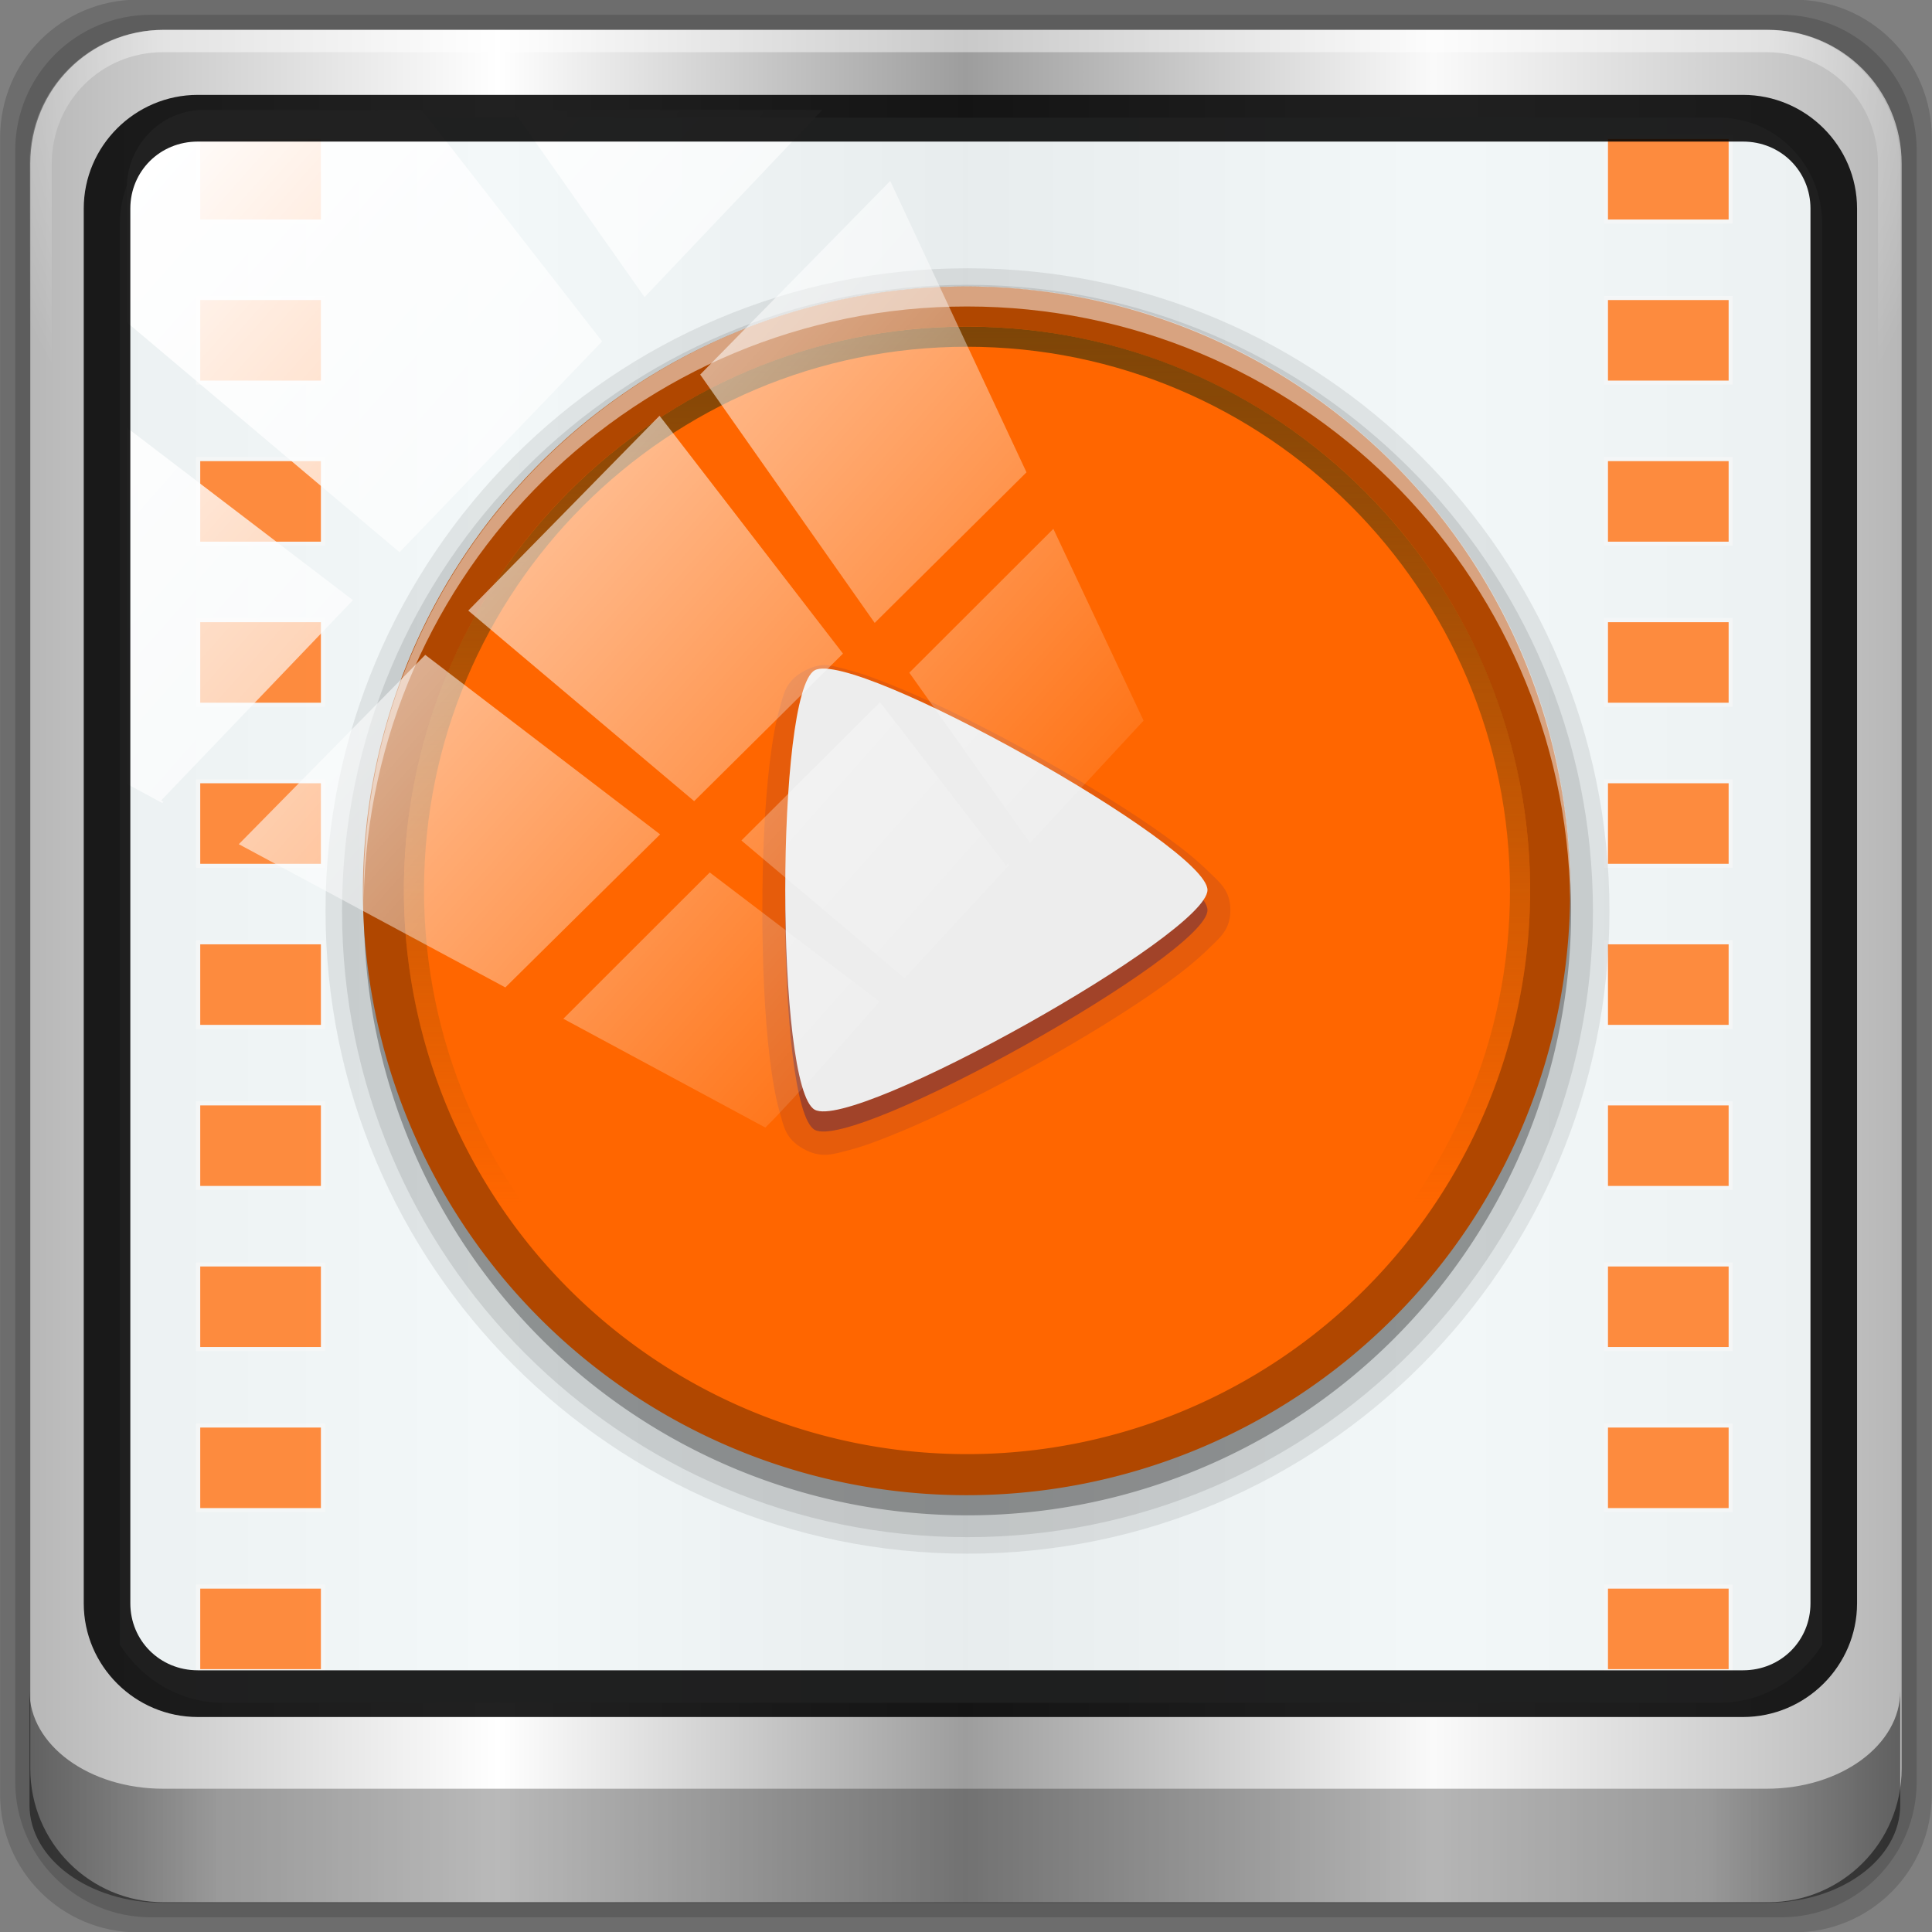 <?xml version="1.0" encoding="UTF-8" standalone="no"?>
<!-- Created with Inkscape (http://www.inkscape.org/) -->

<svg
   xmlns:dc="http://purl.org/dc/elements/1.1/"
   xmlns:cc="http://creativecommons.org/ns#"
   xmlns:rdf="http://www.w3.org/1999/02/22-rdf-syntax-ns#"
   xmlns:svg="http://www.w3.org/2000/svg"
   xmlns="http://www.w3.org/2000/svg"
   xmlns:xlink="http://www.w3.org/1999/xlink"
   xmlns:sodipodi="http://sodipodi.sourceforge.net/DTD/sodipodi-0.dtd"
   xmlns:inkscape="http://www.inkscape.org/namespaces/inkscape"
   width="96"
   height="96"
   id="svg2"
   version="1.1"
   inkscape:version="0.92.2 5c3e80d, 2017-08-06"
   sodipodi:docname="audio-player.svg">
  <rect width="100%" height="100%" fill="#808080" stroke="none"/>
  <script
     xlink:href=""
     id="script2985" />
  <defs
     id="defs4">
    <linearGradient
       inkscape:collect="always"
       xlink:href="#linearGradient6139-0"
       id="linearGradient4098"
       gradientUnits="userSpaceOnUse"
       gradientTransform="matrix(1.135,0,0,1.134,-40.037,-46.788)"
       x1="6"
       y1="47"
       x2="90"
       y2="47" />
    <linearGradient
       id="linearGradient6139-0">
      <stop
         id="stop6141-2"
         offset="0"
         style="stop-color:#b7b7b7;stop-opacity:1;" />
      <stop
         style="stop-color:#ffffff;stop-opacity:1;"
         offset="0.25"
         id="stop6151-0" />
      <stop
         style="stop-color:#9d9d9d;stop-opacity:1;"
         offset="0.5"
         id="stop6147-1" />
      <stop
         id="stop6149-4"
         offset="0.75"
         style="stop-color:#fafafa;stop-opacity:1;" />
      <stop
         id="stop6143-4"
         offset="1"
         style="stop-color:#b7b7b7;stop-opacity:1;" />
    </linearGradient>
    <radialGradient
       inkscape:collect="always"
       xlink:href="#linearGradient4091-0-3-0-7"
       id="radialGradient4102"
       gradientUnits="userSpaceOnUse"
       gradientTransform="matrix(-1.072,0,0,-0.875,199.464,-19.126)"
       cx="48"
       cy="-27"
       fx="48"
       fy="-27"
       r="42" />
    <linearGradient
       id="linearGradient4091-0-3-0-7">
      <stop
         style="stop-color:#ffffff;stop-opacity:1;"
         offset="0"
         id="stop4093-3-6-4-2" />
      <stop
         id="stop4099-6-1-8-3"
         offset="0.8"
         style="stop-color:#ffffff;stop-opacity:1;" />
      <stop
         style="stop-color:#ffffff;stop-opacity:0;"
         offset="1"
         id="stop4095-1-0-7-9" />
    </linearGradient>
    <linearGradient
       inkscape:collect="always"
       xlink:href="#linearGradient3832-0-6-1-1"
       id="linearGradient4104"
       gradientUnits="userSpaceOnUse"
       gradientTransform="matrix(1,0,0,0.731,200,23.097)"
       x1="-94"
       y1="82.984"
       x2="-10.188"
       y2="82.984" />
    <linearGradient
       id="linearGradient3832-0-6-1-1">
      <stop
         style="stop-color:#000000;stop-opacity:1;"
         offset="0"
         id="stop3834-6-3-7-1" />
      <stop
         id="stop3872-2-4"
         offset="0.1"
         style="stop-color:#000000;stop-opacity:0.588;" />
      <stop
         style="stop-color:#000000;stop-opacity:0.588;"
         offset="0.9"
         id="stop3844-6-2-7-6" />
      <stop
         style="stop-color:#000000;stop-opacity:1;"
         offset="1"
         id="stop3836-5-0-2-9" />
    </linearGradient>
    <filter
       id="filter3174-4"
       color-interpolation-filters="sRGB">
      <feGaussianBlur
         stdDeviation="1.71"
         id="feGaussianBlur3176-3" />
    </filter>
    <linearGradient
       gradientUnits="userSpaceOnUse"
       xlink:href="#linearGradient3873-7"
       id="linearGradient3879-8-8"
       y2="48"
       x2="80"
       y1="48"
       x1="16" />
    <linearGradient
       id="linearGradient3873-7">
      <stop
         offset="0"
         style="stop-color:#f0f0f0;stop-opacity:1"
         id="stop3875-0" />
      <stop
         offset="1"
         style="stop-color:#b4b4b4;stop-opacity:1"
         id="stop3877-20-4" />
    </linearGradient>
    <radialGradient
       gradientUnits="userSpaceOnUse"
       xlink:href="#linearGradient3674-5-0"
       id="radialGradient3682-9"
       fy="48"
       fx="48"
       r="32"
       cy="48"
       cx="48" />
    <linearGradient
       id="linearGradient3674-5-0">
      <stop
         offset="0"
         style="stop-color:#ffffff;stop-opacity:1"
         id="stop3676-0-2" />
      <stop
         offset="0.3"
         style="stop-color:#ffffff;stop-opacity:1"
         id="stop3684-9" />
      <stop
         offset="0.9"
         style="stop-color:#f0f0f0;stop-opacity:1"
         id="stop3925-8-3" />
      <stop
         offset="1"
         style="stop-color:#d2d2d2;stop-opacity:1"
         id="stop3678-8-8" />
    </linearGradient>
    <filter
       id="filter3944-7"
       color-interpolation-filters="sRGB">
      <feGaussianBlur
         stdDeviation="0.436"
         id="feGaussianBlur3946-6" />
    </filter>
    <radialGradient
       gradientUnits="userSpaceOnUse"
       xlink:href="#linearGradient3893-7"
       id="radialGradient3901-4"
       fy="46.058"
       fx="48.001"
       r="3"
       cy="46.058"
       cx="48.001" />
    <linearGradient
       id="linearGradient3893-7">
      <stop
         offset="0"
         style="stop-color:#ffffff;stop-opacity:1"
         id="stop3895-3" />
      <stop
         offset="1"
         style="stop-color:#a2a2a2;stop-opacity:1"
         id="stop3897-5" />
    </linearGradient>
    <linearGradient
       gradientTransform="matrix(0,1,-1,0,96,0)"
       gradientUnits="userSpaceOnUse"
       xlink:href="#linearGradient3899-9"
       id="linearGradient3905-4"
       y2="48"
       x2="83"
       y1="48"
       x1="13" />
    <linearGradient
       id="linearGradient3899-9">
      <stop
         offset="0"
         style="stop-color:#ffffff;stop-opacity:1"
         id="stop3901-8" />
      <stop
         offset="0.5"
         style="stop-color:#ffffff;stop-opacity:0.412"
         id="stop3981-6" />
      <stop
         offset="1"
         style="stop-color:#868686;stop-opacity:1"
         id="stop3903-5" />
    </linearGradient>
    <linearGradient
       gradientTransform="matrix(0,1,-1,0,96,0)"
       gradientUnits="userSpaceOnUse"
       xlink:href="#linearGradient3917-6-8"
       id="linearGradient3923-1-6"
       y2="48"
       x2="120"
       y1="48"
       x1="17" />
    <linearGradient
       id="linearGradient3917-6-8">
      <stop
         offset="0"
         style="stop-color:#000000;stop-opacity:1"
         id="stop3919-2" />
      <stop
         offset="1"
         style="stop-color:#000000;stop-opacity:0"
         id="stop3921-7" />
    </linearGradient>
    <linearGradient
       gradientUnits="userSpaceOnUse"
       xlink:href="#linearGradient3983-2"
       id="linearGradient3973-9"
       y2="60"
       x2="53"
       y1="60"
       x1="43" />
    <linearGradient
       id="linearGradient3983-2">
      <stop
         offset="0"
         style="stop-color:#ffffff;stop-opacity:1"
         id="stop3985-6" />
      <stop
         offset="1"
         style="stop-color:#868686;stop-opacity:1"
         id="stop3989-2" />
    </linearGradient>
    <radialGradient
       gradientUnits="userSpaceOnUse"
       xlink:href="#linearGradient3674-5-0"
       id="radialGradient3979-6"
       fy="60"
       fx="48"
       r="5"
       cy="60"
       cx="48" />
    <linearGradient
       id="linearGradient13087">
      <stop
         offset="0"
         style="stop-color:#ffffff;stop-opacity:1"
         id="stop13089" />
      <stop
         offset="0.3"
         style="stop-color:#ffffff;stop-opacity:1"
         id="stop13091" />
      <stop
         offset="0.9"
         style="stop-color:#f0f0f0;stop-opacity:1"
         id="stop13093" />
      <stop
         offset="1"
         style="stop-color:#d2d2d2;stop-opacity:1"
         id="stop13095" />
    </linearGradient>
    <clipPath
       id="clipPath2973-9">
      <rect
         style="fill:url(#linearGradient2977);fill-opacity:1;fill-rule:nonzero;stroke:none"
         id="rect2975-6"
         y="6"
         x="6"
         ry="6"
         rx="6"
         height="84"
         width="84" />
    </clipPath>
    <linearGradient
       inkscape:collect="always"
       xlink:href="#linearGradient12946"
       id="linearGradient12954"
       x1="9.078"
       y1="3.013"
       x2="56.28"
       y2="-34.779"
       gradientUnits="userSpaceOnUse" />
    <linearGradient
       inkscape:collect="always"
       id="linearGradient12946">
      <stop
         style="stop-color:#ffffff;stop-opacity:1;"
         offset="0"
         id="stop12948" />
      <stop
         style="stop-color:#ffffff;stop-opacity:0;"
         offset="1"
         id="stop12950" />
    </linearGradient>
    <linearGradient
       gradientTransform="scale(1.006,0.994)"
       gradientUnits="userSpaceOnUse"
       id="ButtonShadow-30"
       y2="7.017"
       x2="45.448"
       y1="92.54"
       x1="45.448">
      <stop
         offset="0"
         style="stop-color:#000000;stop-opacity:1"
         id="stop3750-36" />
      <stop
         offset="1"
         style="stop-color:#000000;stop-opacity:0.588"
         id="stop3752-55" />
    </linearGradient>
    <filter
       id="filter3174-70"
       color-interpolation-filters="sRGB">
      <feGaussianBlur
         stdDeviation="1.71"
         id="feGaussianBlur3176-24" />
    </filter>
    <linearGradient
       gradientTransform="translate(-110,0)"
       gradientUnits="userSpaceOnUse"
       xlink:href="#ButtonColor-1"
       id="linearGradient3686"
       y2="5.988"
       x2="48"
       y1="90"
       x1="48" />
    <linearGradient
       gradientTransform="matrix(1.017,0,0,1.017,-1.103,-1.103)"
       gradientUnits="userSpaceOnUse"
       id="ButtonColor-1"
       y2="5.425"
       x2="58.65"
       y1="122"
       x1="58.65">
      <stop
         offset="0"
         style="stop-color:#141414;stop-opacity:1"
         id="stop3189-80" />
      <stop
         offset="1"
         style="stop-color:#464646;stop-opacity:1"
         id="stop3191-8" />
    </linearGradient>
    <linearGradient
       gradientUnits="userSpaceOnUse"
       xlink:href="#linearGradient3813"
       id="linearGradient3819"
       y2="48"
       x2="80"
       y1="48"
       x1="16" />
    <linearGradient
       id="linearGradient3813">
      <stop
         offset="0"
         style="stop-color:#8dfe89;stop-opacity:1;"
         id="stop3815" />
      <stop
         offset="1"
         style="stop-color:#89fe8d;stop-opacity:0.388;"
         id="stop3817" />
    </linearGradient>
    <radialGradient
       gradientTransform="matrix(1.219,-8.6867406e-8,8.071592e-8,1.132,-10.496,-9.382)"
       gradientUnits="userSpaceOnUse"
       xlink:href="#linearGradient3753-3"
       id="radialGradient3759"
       fy="70.879"
       fx="48"
       r="32"
       cy="70.879"
       cx="48" />
    <linearGradient
       id="linearGradient3753-3">
      <stop
         offset="0"
         style="stop-color:#f8fef8;stop-opacity:1;"
         id="stop3755-2" />
      <stop
         offset="0.17"
         style="stop-color:#85ed93;stop-opacity:1;"
         id="stop3761" />
      <stop
         offset="0.43"
         style="stop-color:#62ce69;stop-opacity:1;"
         id="stop3763" />
      <stop
         offset="1"
         style="stop-color:#10a01a;stop-opacity:1;"
         id="stop3757-0" />
    </linearGradient>
    <linearGradient
       gradientTransform="matrix(0,1,-1,0,96,0)"
       gradientUnits="userSpaceOnUse"
       xlink:href="#linearGradient3770"
       id="linearGradient3776"
       y2="48"
       x2="63.597"
       y1="48"
       x1="20" />
    <linearGradient
       id="linearGradient3770">
      <stop
         offset="0"
         style="stop-color:#7d4507;stop-opacity:1"
         id="stop3772" />
      <stop
         offset="1"
         style="stop-color:#7d4507;stop-opacity:0"
         id="stop3774" />
    </linearGradient>
    <linearGradient
       gradientUnits="userSpaceOnUse"
       xlink:href="#linearGradient3795"
       id="linearGradient3793"
       y2="48"
       x2="48"
       y1="24"
       x1="48" />
    <linearGradient
       id="linearGradient3795">
      <stop
         offset="0"
         style="stop-color:#ffffff;stop-opacity:1"
         id="stop3797" />
      <stop
         offset="0.5"
         style="stop-color:#ffffff;stop-opacity:0.38"
         id="stop3801" />
      <stop
         offset="1"
         style="stop-color:#ffffff;stop-opacity:0"
         id="stop3799" />
    </linearGradient>
    <linearGradient
       gradientUnits="userSpaceOnUse"
       xlink:href="#linearGradient3832"
       id="linearGradient3838"
       y2="50.727"
       x2="117.411"
       y1="40.413"
       x1="122.018" />
    <linearGradient
       id="linearGradient3832">
      <stop
         offset="0"
         style="stop-color:#ffffff;stop-opacity:1"
         id="stop3834" />
      <stop
         offset="1"
         style="stop-color:#9e9e9e;stop-opacity:1"
         id="stop3836" />
    </linearGradient>
    <linearGradient
       y2="14.514"
       x2="50.528"
       y1="-28.642"
       x1="2.771"
       gradientUnits="userSpaceOnUse"
       id="linearGradient4767"
       xlink:href="#linearGradient12946"
       inkscape:collect="always" />
    <clipPath
       id="clipPath4156-4-2"
       clipPathUnits="userSpaceOnUse">
      <path
         inkscape:connector-curvature="0"
         id="path4158-0-4"
         d="m 27.046,-55.695 -14.214,13.321 h 0.061 l 15.653,21.771 10.231,-10.546 C 38.562,-32.302 27.468,-54.819 27.046,-55.695 Z M 9.647,-39.383 -5.241,-25.321 15.988,-7.806 26.372,-18.383 Z m 31.491,12.951 -9.741,9.714 8.945,12.458 7.781,-7.555 z m -49.84,4.379 -13.754,12.982 26.283,13.846 0.061,-0.062 -0.123,-0.062 L 13.599,-5.401 -8.702,-22.053 Z m 38.015,7.401 -9.803,9.775 11.579,9.559 7.628,-7.401 -8.669,-11.009 z m 20.187,5.674 -7.383,7.216 6.188,8.542 5.82,-6.137 z m -32.195,6.322 -9.557,9.498 13.662,7.185 7.934,-7.678 z m 23.312,2.374 -7.107,6.938 8.363,6.907 5.361,-5.674 -0.061,-0.092 -0.092,0.123 -6.464,-8.203 z m -8.73,8.542 -7.505,7.339 10.354,5.458 c 1.397,-1.321 5.675,-6.123 5.851,-6.322 z"
         style="opacity:0.6;fill:#ffffff;fill-opacity:1;stroke:none" />
    </clipPath>
  </defs>
  <sodipodi:namedview
     id="base"
     pagecolor="#ffffff"
     bordercolor="#666666"
     borderopacity="1.0"
     inkscape:pageopacity="0.0"
     inkscape:pageshadow="2"
     inkscape:zoom="3.0681522"
     inkscape:cx="31.070873"
     inkscape:cy="30.857012"
     inkscape:current-layer="g3272"
     showgrid="true"
     inkscape:document-units="px"
     inkscape:grid-bbox="true"
     inkscape:showpageshadow="false"
     gridtolerance="1"
     guidetolerance="1"
     objecttolerance="1"
     inkscape:window-width="1280"
     inkscape:window-height="943"
     inkscape:window-x="0"
     inkscape:window-y="19"
     inkscape:window-maximized="1" />
  <g
     id="layer1"
     inkscape:label="Layer 1"
     inkscape:groupmode="layer"
     transform="translate(0,32)">
    <g
       transform="matrix(0.975,0,0,0.977,33.899,9.657)"
       id="g12958">
      <path
         inkscape:connector-curvature="0"
         id="path3315"
         d="m 55.463,-41.269 -82.003,0 c -3.786,0 -6.834,3.043 -6.834,6.823 l 0,81.88 c 0,3.78 3.048,6.823 6.834,6.823 l 82.003,0 c 3.786,0 6.834,-3.043 6.834,-6.823 l 0,-81.88 c 0,-3.78 -3.048,-6.823 -6.834,-6.823 z"
         style="opacity:0.15;fill:#000000;fill-opacity:1;fill-rule:nonzero;stroke:none;display:inline"
         transform="matrix(1.029,0,0,1.029,-0.42,-0.189)" />
      <path
         style="opacity:0.15;fill:#000000;fill-opacity:1;fill-rule:nonzero;stroke:none;display:inline"
         d="m 54.822,-40.522 -80.722,0 c -3.727,0 -6.727,2.996 -6.727,6.717 l 0,80.6 c 0,3.721 3,6.717 6.727,6.717 l 80.722,0 c 3.727,0 6.727,-2.996 6.727,-6.717 l 0,-80.6 c 0,-3.721 -3,-6.717 -6.727,-6.717 z"
         id="path4112"
         inkscape:connector-curvature="0"
         transform="matrix(1.029,0,0,1.029,-0.42,-0.189)" />
      <path
         inkscape:connector-curvature="0"
         id="rect4251-1"
         d="m 55.334,-41.119 -81.747,0 c -3.774,0 -6.812,3.034 -6.812,6.802 l 0,81.624 c 0,3.768 3.038,6.802 6.812,6.802 l 81.747,0 c 3.774,0 6.812,-3.034 6.812,-6.802 l 0,-81.624 c 0,-3.768 -3.038,-6.802 -6.812,-6.802 z"
         style="fill:url(#linearGradient4098);fill-opacity:1;fill-rule:nonzero;stroke:none;display:inline" />
      <g
         transform="matrix(1.135,0,0,1.134,-153.575,-46.221)"
         id="g3272">
        <path
           style="opacity:0.88;fill:#f2f7f8;fill-opacity:1;fill-rule:nonzero;stroke:none;display:inline"
           d="m 114.717,8.437 c -2.598,0 -4.661,2.125 -4.661,4.802 l 0,19.897 0,6.722 0,37.063 c 0.998,1.564 2.701,2.611 4.661,2.611 l 3.729,0 59.664,0 3.729,0 c 1.961,0 3.663,-1.047 4.661,-2.611 l 0,-37.063 0,-6.722 0,-19.897 c 0,-2.677 -2.063,-4.802 -4.661,-4.802 z"
           id="path3400-6"
           inkscape:connector-curvature="0"
           sodipodi:nodetypes="sscccsccscccsss" />
        <path
           style="opacity:0.45;fill:url(#radialGradient4102);fill-opacity:1;fill-rule:nonzero;stroke:none;display:inline"
           d="m 112,4.5 c -3.324,0 -6,2.676 -6,6 l 0,15 1,0 0,-15 c 0,-2.787 2.213,-5 5,-5 l 72,0 c 2.787,0 5,2.213 5,5 l 0,15 1,0 0,-15 c 0,-3.324 -2.676,-6 -6,-6 l -72,0 z"
           id="path4236-5"
           inkscape:connector-curvature="0" />
        <path
           inkscape:connector-curvature="0"
           id="path4242-5"
           d="m 106,78.998 0,0.731 0,0.731 0,0.731 0,1.462 0,1.462 C 106,86.544 108.676,88.5 112,88.5 l 72,0 c 3.324,0 6,-1.956 6,-4.385 l 0,-1.462 0,-1.462 0,-0.731 0,-0.731 0,-0.731 c 0,2.429 -2.676,4.385 -6,4.385 l -72,0 c -3.324,0 -6,-1.956 -6,-4.385 z"
           style="opacity:0.47;fill:url(#linearGradient4104);fill-opacity:1;fill-rule:nonzero;stroke:none" />
        <g
           id="g8279"
           transform="matrix(0.903,0,0,0.903,68.092,113.621)">
          <g
             style="display:none"
             id="layer2-71">
            <path
               style="opacity:0.9;fill:url(#ButtonShadow-30);fill-opacity:1;fill-rule:nonzero;stroke:none;filter:url(#filter3174-70)"
               id="rect3745-50"
               inkscape:connector-curvature="0"
               d="M 11,7 C 7.676,7 5,9.676 5,13 l 0,73 c 0,3.324 2.676,6 6,6 l 74,0 c 3.324,0 6,-2.676 6,-6 L 91,13 C 91,9.676 88.324,7 85,7 L 11,7 z m -1,4 6,0 0,4 -6,0 0,-4 z m 70,0 6,0 0,4 -6,0 0,-4 z m -70,8 6,0 0,4 -6,0 0,-4 z m 70,0 6,0 0,4 -6,0 0,-4 z m -70,8 6,0 0,4 -6,0 0,-4 z m 70,0 6,0 0,4 -6,0 0,-4 z m -70,8 6,0 0,4 -6,0 0,-4 z m 70,0 6,0 0,4 -6,0 0,-4 z m -70,8 6,0 0,4 -6,0 0,-4 z m 70,0 6,0 0,4 -6,0 0,-4 z m -70,8 6,0 0,4 -6,0 0,-4 z m 70,0 6,0 0,4 -6,0 0,-4 z m -70,8 6,0 0,4 -6,0 0,-4 z m 70,0 6,0 0,4 -6,0 0,-4 z m -70,8 6,0 0,4 -6,0 0,-4 z m 70,0 6,0 0,4 -6,0 0,-4 z m -70,8 6,0 0,4 -6,0 0,-4 z m 70,0 6,0 0,4 -6,0 0,-4 z m -70,8 6,0 0,4 -6,0 0,-4 z m 70,0 6,0 0,4 -6,0 0,-4 z" />
          </g>
          <g
             style="display:inline;fill:#ffffff;fill-opacity:1;stroke:#f8f8f8;stroke-opacity:1;stroke-width:0.4;stroke-miterlimit:4;stroke-dasharray:none"
             id="layer1-31"
             transform="translate(45.519,-151.321)">
            <path
               style="opacity:0.589;fill:#ffffff;fill-opacity:1;stroke:#f8f8f8;display:inline;stroke-opacity:1;stroke-width:0.4;stroke-miterlimit:4;stroke-dasharray:none"
               id="path3747"
               inkscape:connector-curvature="0"
               d="m 4.951,35.897 0,4 6,0 0,-4 -6,0 z m 70,0 0,4 6,0 0,-4 -6,0 z m -70,8 0,4 6,0 0,-4 -6,0 z m 70,0 0,4 6,0 0,-4 -6,0 z m -70,8 0,4 6,0 0,-4 -6,0 z m 70,0 0,4 6,0 0,-4 -6,0 z m -70,8 0,4 6,0 0,-4 -6,0 z m 70,0 0,4 6,0 0,-4 -6,0 z m -70,8 0,4 6,0 0,-4 -6,0 z m 70,0 0,4 6,0 0,-4 -6,0 z m -70,8 0,4 6,0 0,-4 -6,0 z m 70,0 0,4 6,0 0,-4 -6,0 z m -70,8 0,4 6,0 0,-4 -6,0 z m 70,0 0,4 6,0 0,-4 -6,0 z m -70,8 0,4 6,0 0,-4 -6,0 z m 70,0 0,4 6,0 0,-4 -6,0 z m -70,8 0,4 6,0 0,-4 -6,0 z m 70,0 0,4 6,0 0,-4 -6,0 z m -70,8 0,4 6,0 0,-4 -6,0 z m 70,0 0,4 6,0 0,-4 -6,0 z" />
          </g>
          <g
             transform="translate(45.519,-151.321)"
             id="g4196"
             style="display:inline;fill:#980101;fill-opacity:1;stroke:none;stroke-opacity:1;stroke-width:0.4;stroke-miterlimit:4;stroke-dasharray:none">
            <path
               d="m 4.951,35.897 0,4 6,0 0,-4 -6,0 z m 70,0 0,4 6,0 0,-4 -6,0 z m -70,8 0,4 6,0 0,-4 -6,0 z m 70,0 0,4 6,0 0,-4 -6,0 z m -70,8 0,4 6,0 0,-4 -6,0 z m 70,0 0,4 6,0 0,-4 -6,0 z m -70,8 0,4 6,0 0,-4 -6,0 z m 70,0 0,4 6,0 0,-4 -6,0 z m -70,8 0,4 6,0 0,-4 -6,0 z m 70,0 0,4 6,0 0,-4 -6,0 z m -70,8 0,4 6,0 0,-4 -6,0 z m 70,0 0,4 6,0 0,-4 -6,0 z m -70,8 0,4 6,0 0,-4 -6,0 z m 70,0 0,4 6,0 0,-4 -6,0 z m -70,8 0,4 6,0 0,-4 -6,0 z m 70,0 0,4 6,0 0,-4 -6,0 z m -70,8 0,4 6,0 0,-4 -6,0 z m 70,0 0,4 6,0 0,-4 -6,0 z m -70,8 0,4 6,0 0,-4 -6,0 z m 70,0 0,4 6,0 0,-4 -6,0 z"
               inkscape:connector-curvature="0"
               id="path4198"
               style="opacity:0.753;fill:#ff6600;fill-opacity:1;stroke:none;display:inline;stroke-opacity:1;stroke-width:0.4;stroke-miterlimit:4;stroke-dasharray:none" />
          </g>
          <g
             id="layer4-17"
             transform="translate(40.598,-126.105)">
            <path
               style="opacity:0.08;color:#000000;fill:#000000;fill-opacity:1;fill-rule:nonzero;stroke:none;stroke-width:1;marker:none;visibility:visible;display:inline;overflow:visible;enable-background:accumulate"
               id="path3811"
               transform="matrix(0.938,0,0,0.938,3,4)"
               d="M 48,13.969 C 29.226,13.969 13.969,29.226 13.969,48 13.969,66.774 29.226,82.031 48,82.031 66.774,82.031 82.031,66.774 82.031,48 82.031,29.226 66.774,13.969 48,13.969 z"
               inkscape:connector-curvature="0" />
            <path
               style="opacity:0.1;color:#000000;fill:#000000;fill-opacity:1;fill-rule:nonzero;stroke:none;stroke-width:1;marker:none;visibility:visible;display:inline;overflow:visible;enable-background:accumulate"
               id="path3807"
               transform="matrix(0.938,0,0,0.938,3,4)"
               d="M 48,14.844 C 29.701,14.844 14.844,29.701 14.844,48 14.844,66.299 29.701,81.156 48,81.156 66.299,81.156 81.156,66.299 81.156,48 81.156,29.701 66.299,14.844 48,14.844 z"
               inkscape:connector-curvature="0" />
            <path
               style="opacity:0.3;color:#000000;fill:#000000;fill-opacity:1;fill-rule:nonzero;stroke:none;stroke-width:1;marker:none;visibility:visible;display:inline;overflow:visible;enable-background:accumulate"
               id="path3803"
               transform="matrix(0.938,0,0,0.938,3,4)"
               d="m 80,48 a 32,32 0 1 1 -64,0 32,32 0 1 1 64,0 z"
               inkscape:connector-curvature="0" />
            <path
               style="color:#000000;fill:#b04700;fill-opacity:1;fill-rule:nonzero;stroke:none;stroke-width:1;marker:none;visibility:visible;display:inline;overflow:visible;enable-background:accumulate"
               id="path3749"
               transform="matrix(0,0.938,-0.938,0,93,3)"
               d="m 80,48 a 32,32 0 1 1 -64,0 32,32 0 1 1 64,0 z"
               inkscape:connector-curvature="0" />
            <path
               style="color:#000000;fill:#ff6600;fill-opacity:1;fill-rule:nonzero;stroke:none;stroke-width:1;marker:none;visibility:visible;display:inline;overflow:visible;enable-background:accumulate"
               id="path3751-0"
               transform="matrix(0.875,0,0,0.875,6,6)"
               d="m 80,48 a 32,32 0 1 1 -64,0 32,32 0 1 1 64,0 z"
               inkscape:connector-curvature="0" />
            <path
               style="color:#000000;fill:url(#linearGradient3776);fill-opacity:1;fill-rule:nonzero;stroke:none;stroke-width:1;marker:none;visibility:visible;display:inline;overflow:visible;enable-background:accumulate"
               id="path3765"
               inkscape:connector-curvature="0"
               d="M 76,48 C 76,32.536 63.464,20 48,20 32.536,20 20,32.536 20,48 20,63.464 32.536,76 48,76 63.464,76 76,63.464 76,48 z m -1,0 C 75,62.912 62.912,75 48,75 33.088,75 21,62.912 21,48 21,33.088 33.088,21 48,21 62.912,21 75,33.088 75,48 z" />
            <path
               style="opacity:0.5;color:#000000;fill:#ffffff;fill-opacity:1;fill-rule:nonzero;stroke:none;stroke-width:1;marker:none;visibility:visible;display:inline;overflow:visible;enable-background:accumulate"
               id="path3821-3"
               inkscape:connector-curvature="0"
               d="m 48,18 c -16.569,0 -30,13.431 -30,30 0,0.169 -0.003,0.332 0,0.5 C 18.27,32.165 31.6,19 48,19 64.4,19 77.73,32.165 78,48.5 78.003,48.332 78,48.169 78,48 78,31.431 64.569,18 48,18 z" />
            <path
               style="opacity:0.1;color:#000000;fill:#00086e;fill-opacity:1;fill-rule:nonzero;stroke:none;stroke-width:1;marker:none;visibility:visible;display:inline;overflow:visible;enable-background:accumulate"
               id="path3846"
               transform="matrix(1.302,0,0,1.26,-111.907,-3.938)"
               d="m 117.469,32.344 c -0.276,-0.021 -0.565,0.053 -0.906,0.25 -0.682,0.394 -0.746,0.885 -0.906,1.469 -0.161,0.584 -0.278,1.3 -0.375,2.125 C 115.088,37.837 115,39.917 115,42 c 0,2.083 0.087,4.163 0.281,5.812 0.097,0.825 0.214,1.541 0.375,2.125 0.161,0.584 0.224,1.075 0.906,1.469 0.682,0.394 1.133,0.215 1.719,0.062 0.586,-0.153 1.268,-0.422 2.031,-0.75 1.526,-0.657 3.383,-1.615 5.188,-2.656 1.804,-1.041 3.574,-2.164 4.906,-3.156 0.666,-0.496 1.2,-0.944 1.625,-1.375 0.425,-0.431 0.844,-0.744 0.844,-1.531 0,-0.788 -0.419,-1.1 -0.844,-1.531 -0.425,-0.431 -0.959,-0.879 -1.625,-1.375 -1.332,-0.992 -3.102,-2.115 -4.906,-3.156 -1.804,-1.041 -3.662,-1.999 -5.188,-2.656 -0.763,-0.328 -1.445,-0.597 -2.031,-0.75 -0.293,-0.076 -0.537,-0.167 -0.812,-0.188 z"
               inkscape:connector-curvature="0" />
            <path
               style="opacity:0.3;color:#000000;fill:#00086e;fill-opacity:1;fill-rule:nonzero;stroke:none;stroke-width:1;marker:none;visibility:visible;display:inline;overflow:visible;enable-background:accumulate"
               id="path3840"
               transform="matrix(1.302,0,0,1.26,-111.907,-3.938)"
               d="m 132,42 c 0,1.732 -13.5,9.526 -15,8.66 -1.5,-0.866 -1.5,-16.454 0,-17.321 1.5,-0.866 15,6.928 15,8.66 z"
               inkscape:connector-curvature="0" />
            <path
               style="color:#000000;fill:#ededed;fill-opacity:1;fill-rule:nonzero;stroke:none;stroke-width:1;marker:none;visibility:visible;display:inline;overflow:visible;enable-background:accumulate"
               id="path3830"
               transform="matrix(1.302,0,0,1.26,-111.907,-4.938)"
               d="m 132,42 c 0,1.732 -13.5,9.526 -15,8.66 -1.5,-0.866 -1.5,-16.454 0,-17.321 1.5,-0.866 15,6.928 15,8.66 z"
               inkscape:connector-curvature="0" />
          </g>
        </g>
        <rect
           clip-path="url(#clipPath4156-4-2)"
           ry="3.957"
           rx="3.957"
           y="-30"
           x="2"
           height="92"
           width="92"
           id="rect4146-52"
           style="fill:url(#linearGradient4767);fill-opacity:1;stroke:none"
           transform="matrix(0.876,0,0,0.894,108.611,34.905)" />
      </g>
      <path
         style="font-size:medium;font-style:normal;font-variant:normal;font-weight:normal;font-stretch:normal;text-indent:0;text-align:start;text-decoration:none;line-height:normal;letter-spacing:normal;word-spacing:normal;text-transform:none;direction:ltr;block-progression:tb;writing-mode:lr-tb;text-anchor:start;baseline-shift:baseline;color:#000000;fill:#000000;fill-opacity:0.871;stroke:none;stroke-width:2.376;marker:none;visibility:visible;display:inline;overflow:visible;enable-background:accumulate;font-family:Sans;-inkscape-font-specification:Sans"
         d="m -24.688,-37.812 c -3.196,0 -5.812,2.6 -5.812,5.781 l 0,70.938 c 0,3.181 2.616,5.781 5.812,5.781 l 78.75,0 c 3.196,0 5.812,-2.6 5.812,-5.781 l 0,-70.938 c 0,-3.181 -2.616,-5.781 -5.812,-5.781 l -78.75,0 z m 0,2.375 78.75,0 c 1.936,0 3.438,1.516 3.438,3.406 l 0,70.938 c 0,1.891 -1.501,3.406 -3.438,3.406 l -78.75,0 c -1.936,0 -3.438,-1.516 -3.438,-3.406 l 0,-70.938 c 0,-1.891 1.501,-3.406 3.438,-3.406 z"
         id="path4989"
         inkscape:connector-curvature="0" />
    </g>
  </g>
</svg>

